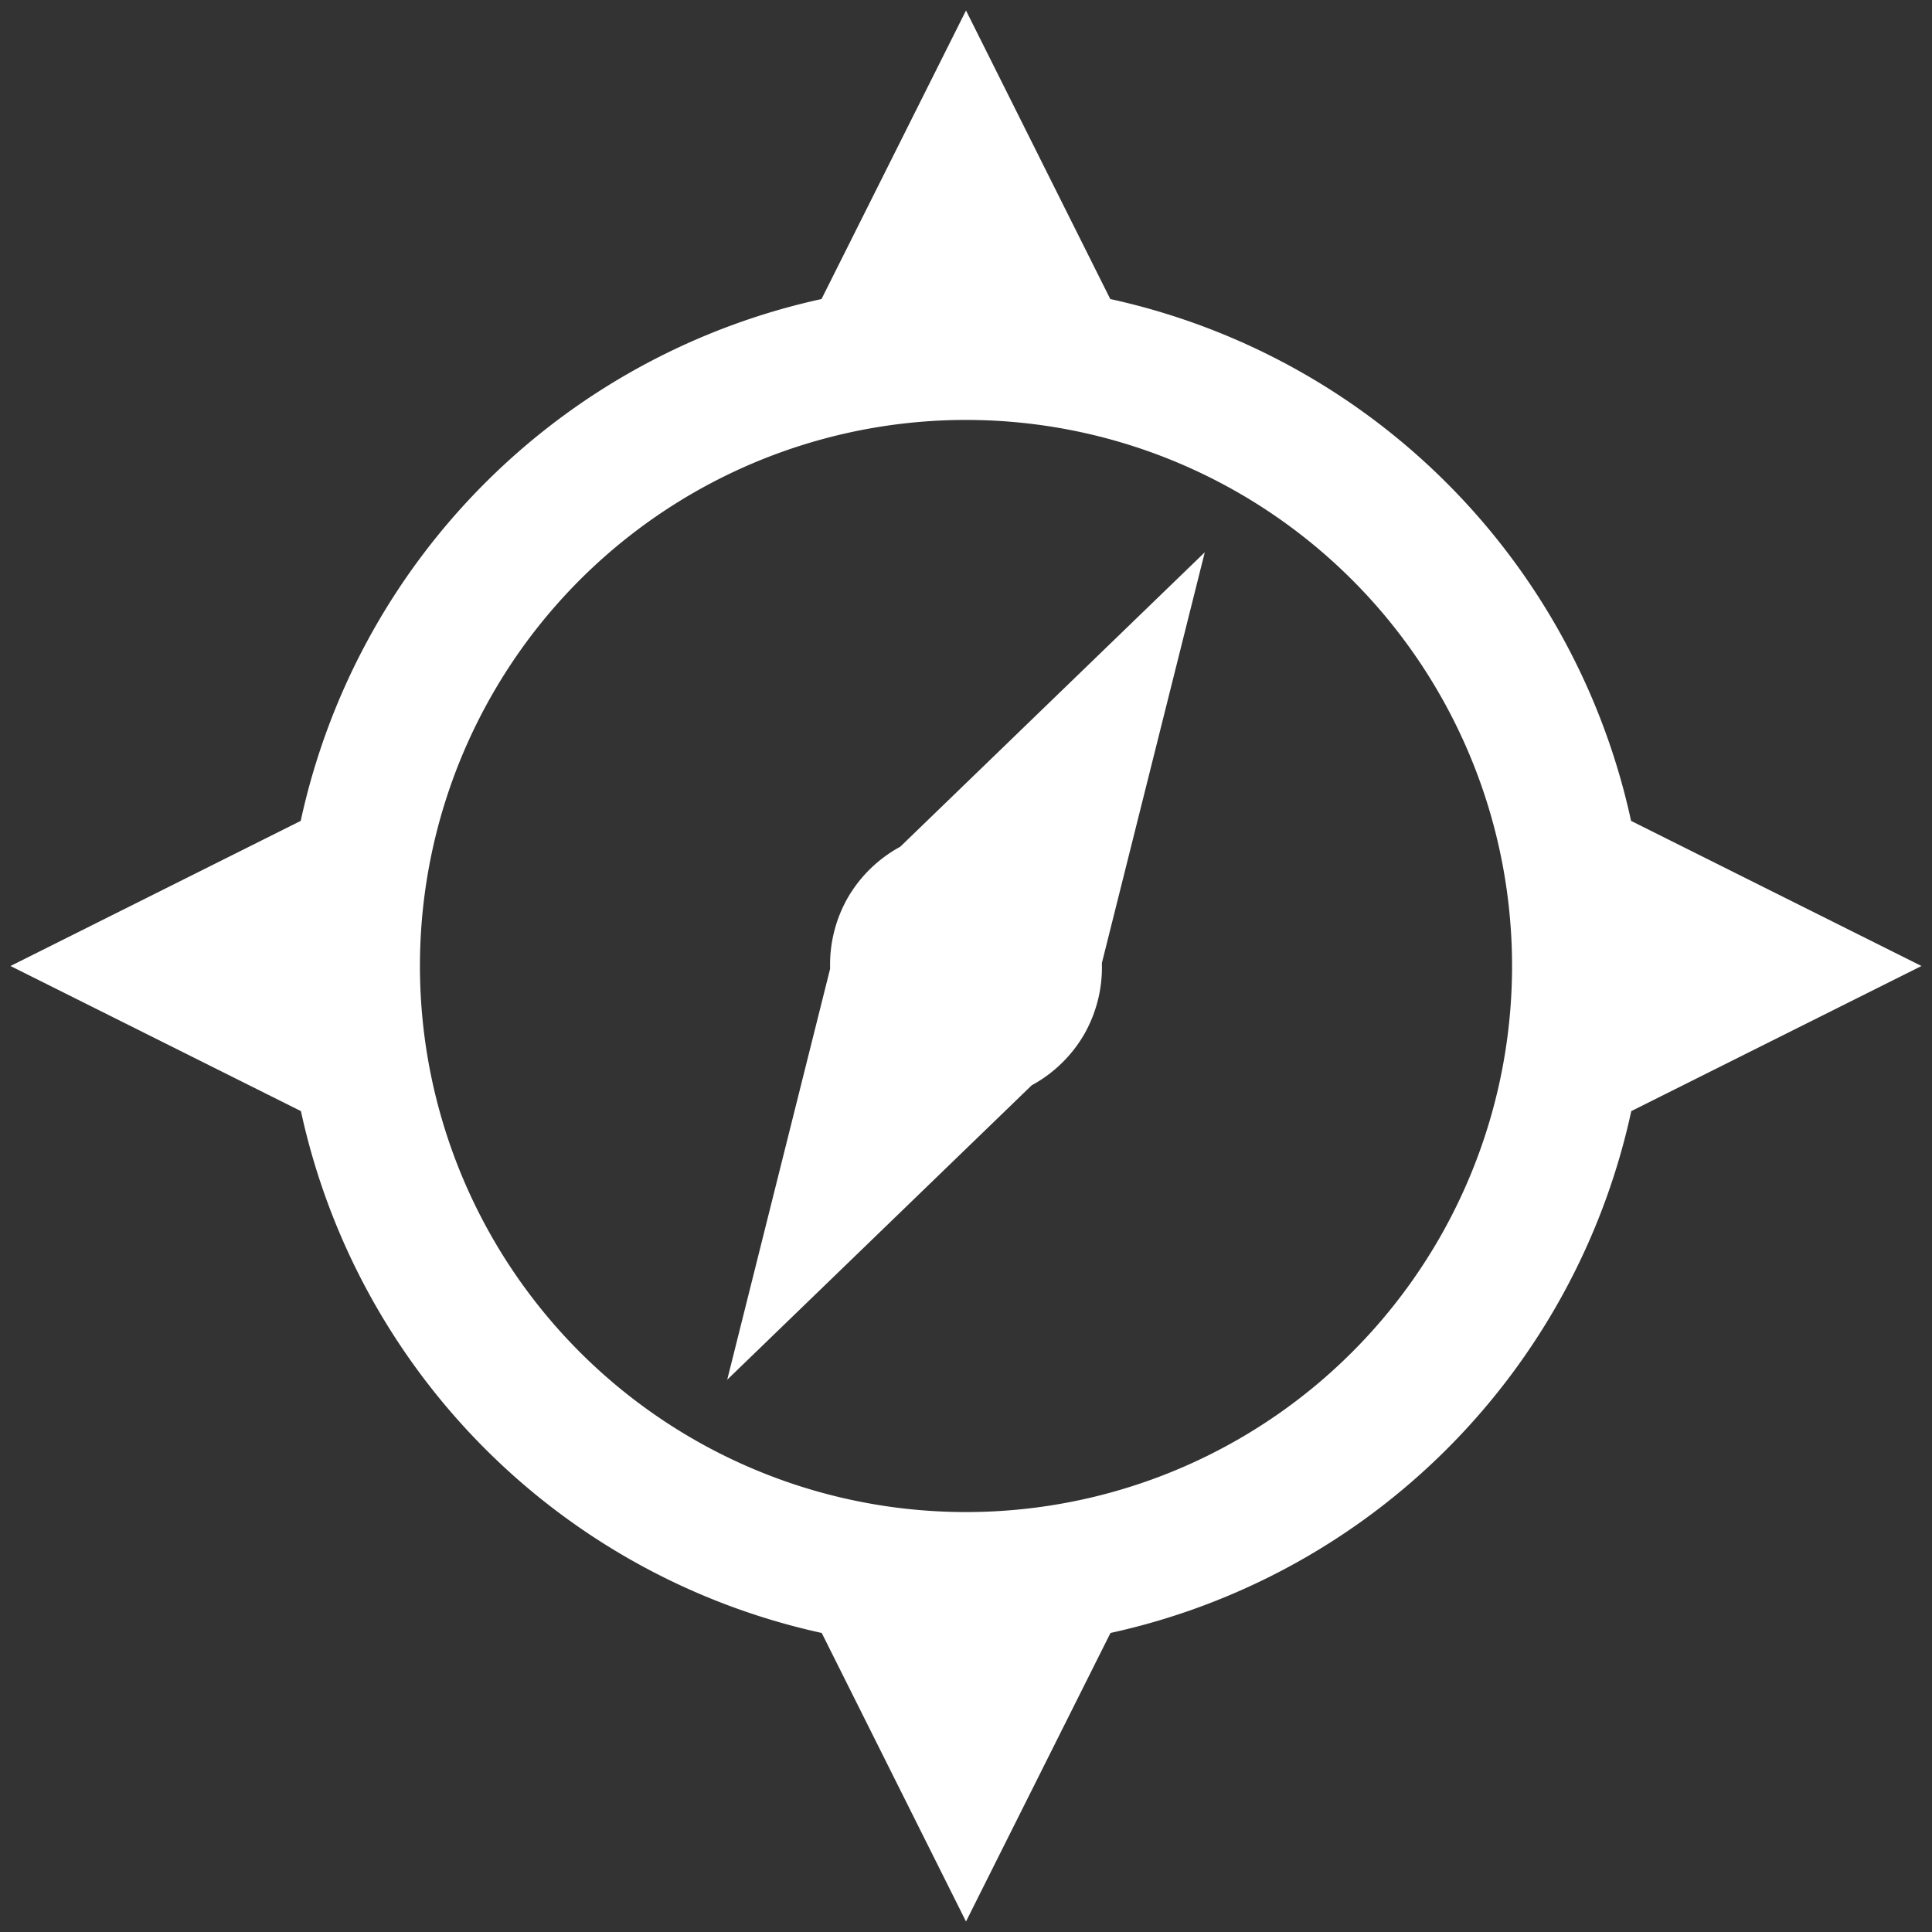 <svg xmlns="http://www.w3.org/2000/svg" xmlns:xlink="http://www.w3.org/1999/xlink" width="92" height="92" viewBox="0 0 92 92"><rect x="0" y="0" width="92" height="92" fill="#333333" stroke="none"/><defs><path id="maxha" d="M978.68 1857.91a32.48 32.48 0 0 1-24.8 24.85L947 1896.5l-6.87-13.74a32.48 32.48 0 0 1-24.8-24.85L901.5 1851l13.82-6.91a32.48 32.48 0 0 1 24.8-24.85l6.88-13.74 6.87 13.74a32.48 32.48 0 0 1 24.8 24.85l13.83 6.91zM960 1828.48a26 26 0 1 0-26 45.04 26 26 0 0 0 26-45.04zm-7.37 25.77a6.44 6.44 0 0 1-2.5 2.43l-14.5 14.02 4.9-19.57a6.44 6.44 0 0 1 .84-3.38 6.44 6.44 0 0 1 2.5-2.43l14.5-14.02-4.9 19.56a6.44 6.44 0 0 1-.84 3.39z"/></defs><g><g transform="translate(-901 -1805)"><use fill="#fff" xlink:href="#maxha"/></g></g></svg>